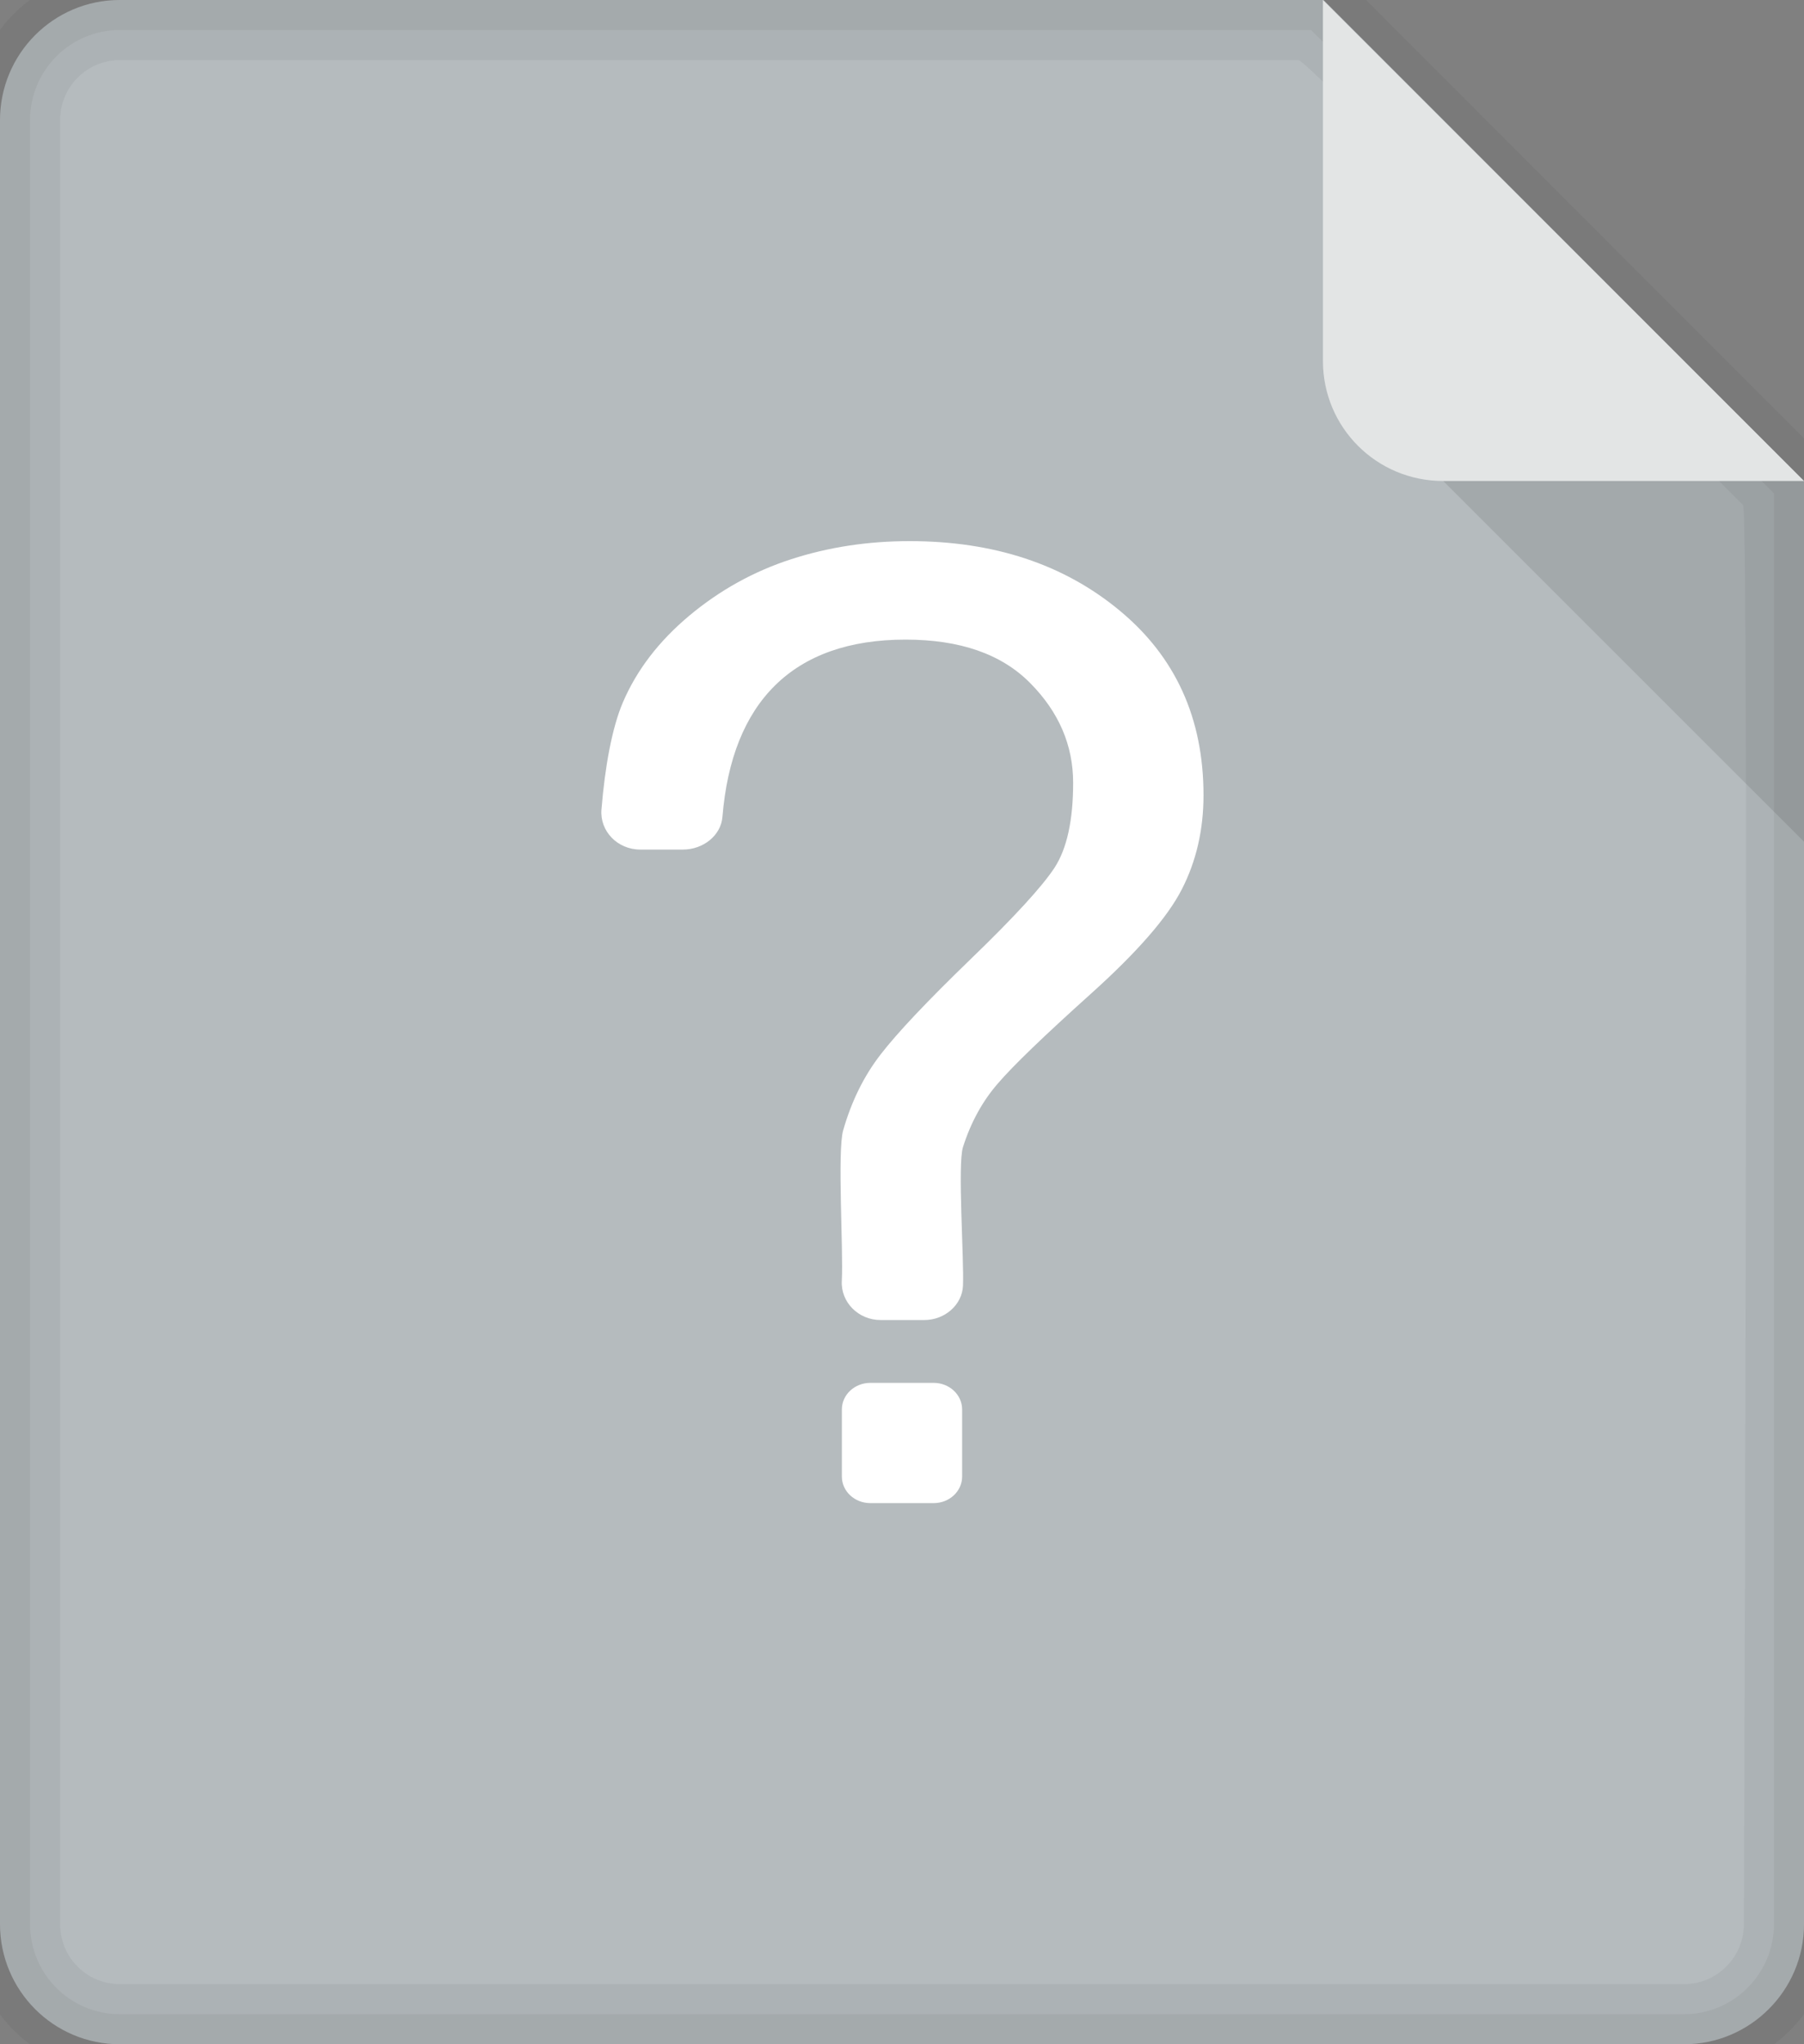 <?xml version="1.0" encoding="UTF-8" standalone="no"?>
<svg width="30px" height="34px" viewBox="0 0 30 34" version="1.1" xmlns="http://www.w3.org/2000/svg" xmlns:xlink="http://www.w3.org/1999/xlink" xmlns:sketch="http://www.bohemiancoding.com/sketch/ns">
    <rect x="0" y="0" width="30" height="34" fill="#808080" stroke="none"/>
    <!-- Generator: Sketch 3.3.3 (12072) - http://www.bohemiancoding.com/sketch -->
    <title>？</title>
    <desc>Created with Sketch.</desc>
    <defs>
        <linearGradient x1="50%" y1="0%" x2="50%" y2="100%" id="linearGradient-1">
            <stop stop-color="#FFFFFF" stop-opacity="0.1" offset="0%"></stop>
            <stop stop-color="#FFFFFF" stop-opacity="0" offset="100%"></stop>
        </linearGradient>
        <path id="path-2" d="M0,2 C0,0.895 0.89,0 1.992,0 L22.01,0 L30,8 L30,32.003 C30,33.106 29.102,34 28.008,34 L1.992,34 C0.892,34 0,33.108 0,32 L0,2 Z"></path>
    </defs>
    <g id="Page-1" stroke="none" stroke-width="1" fill="none" fill-rule="evenodd" sketch:type="MSPage">
        <g id="music-copy-11" sketch:type="MSLayerGroup">
            <g id="Rectangle-377">
                <use stroke-opacity="0.05" stroke="#000000" stroke-width="1" fill="#B5BBBE" sketch:type="MSShapeGroup" xlink:href="#path-2"></use>
            </g>
            <path d="M1,32 C1,32.555 1.443,33 1.992,33 L28.008,33 C28.552,33 29,32.552 29,32.003 C29,32.003 29.089,8.503 28.987,8.401 C26.425,5.836 21.733,1 21.595,1 C15.061,1 1.992,1 1.992,1 C1.444,1 1,1.446 1,2 L1,32 Z M1.992,0 L22.008,0 L30,8 L30,32.003 C30,33.106 29.102,34 28.008,34 L1.992,34 C0.892,34 0,33.108 0,32 L0,2 C0,0.895 0.89,0 1.992,0 Z" id="Shape" fill-opacity="0.05" fill="#000000" sketch:type="MSShapeGroup"></path>
            <path d="M23,7 L30,8 L30,14 L23,7 Z" id="Rectangle-1376-Copy-5" fill-opacity="0.1" fill="#000000" sketch:type="MSShapeGroup"></path>
            <path d="M22,0 L30,8 L23.998,8 C22.895,8 22,7.113 22,6.002 L22,0 Z" id="Rectangle-378" fill="#E3E5E5" sketch:type="MSShapeGroup"></path>
            <path d="M15.527,25 L14.473,25 C14.212,25 14,24.803 14,24.558 L14,23.442 C14,23.198 14.212,23 14.473,23 L15.527,23 C15.788,23 16,23.198 16,23.442 L16,24.558 C16,24.803 15.788,25 15.527,25 L15.527,25 Z M10.002,13.465 C10.06,12.751 10.179,12.101 10.358,11.683 C10.588,11.145 10.957,10.663 11.464,10.239 C11.971,9.815 12.535,9.503 13.157,9.301 C13.78,9.099 14.436,9 15.127,9 C16.525,9 17.69,9.384 18.618,10.154 C19.547,10.922 20.014,11.946 20.014,13.226 C20.014,13.8 19.894,14.321 19.655,14.788 C19.417,15.256 18.91,15.838 18.135,16.534 C17.359,17.232 16.844,17.728 16.592,18.023 C16.337,18.317 16.144,18.669 16.014,19.079 C15.922,19.368 16.034,20.955 16.014,21.385 C16,21.703 15.712,21.955 15.371,21.955 L14.645,21.955 C14.27,21.955 13.98,21.654 13.999,21.304 C14.027,20.795 13.922,19.143 14.022,18.798 C14.16,18.317 14.366,17.897 14.645,17.537 C14.921,17.179 15.419,16.651 16.141,15.953 C16.863,15.256 17.328,14.749 17.536,14.433 C17.742,14.117 17.846,13.645 17.846,13.02 C17.846,12.395 17.608,11.842 17.132,11.361 C16.655,10.878 15.965,10.638 15.058,10.638 C13.186,10.638 12.17,11.678 12.014,13.586 C11.989,13.898 11.692,14.13 11.358,14.13 L10.647,14.13 C10.266,14.13 9.973,13.821 10.002,13.465 Z" id="Imported-Layers-Copy-11" fill="#FFFFFF" sketch:type="MSShapeGroup"></path>
        </g>
    </g>
</svg>